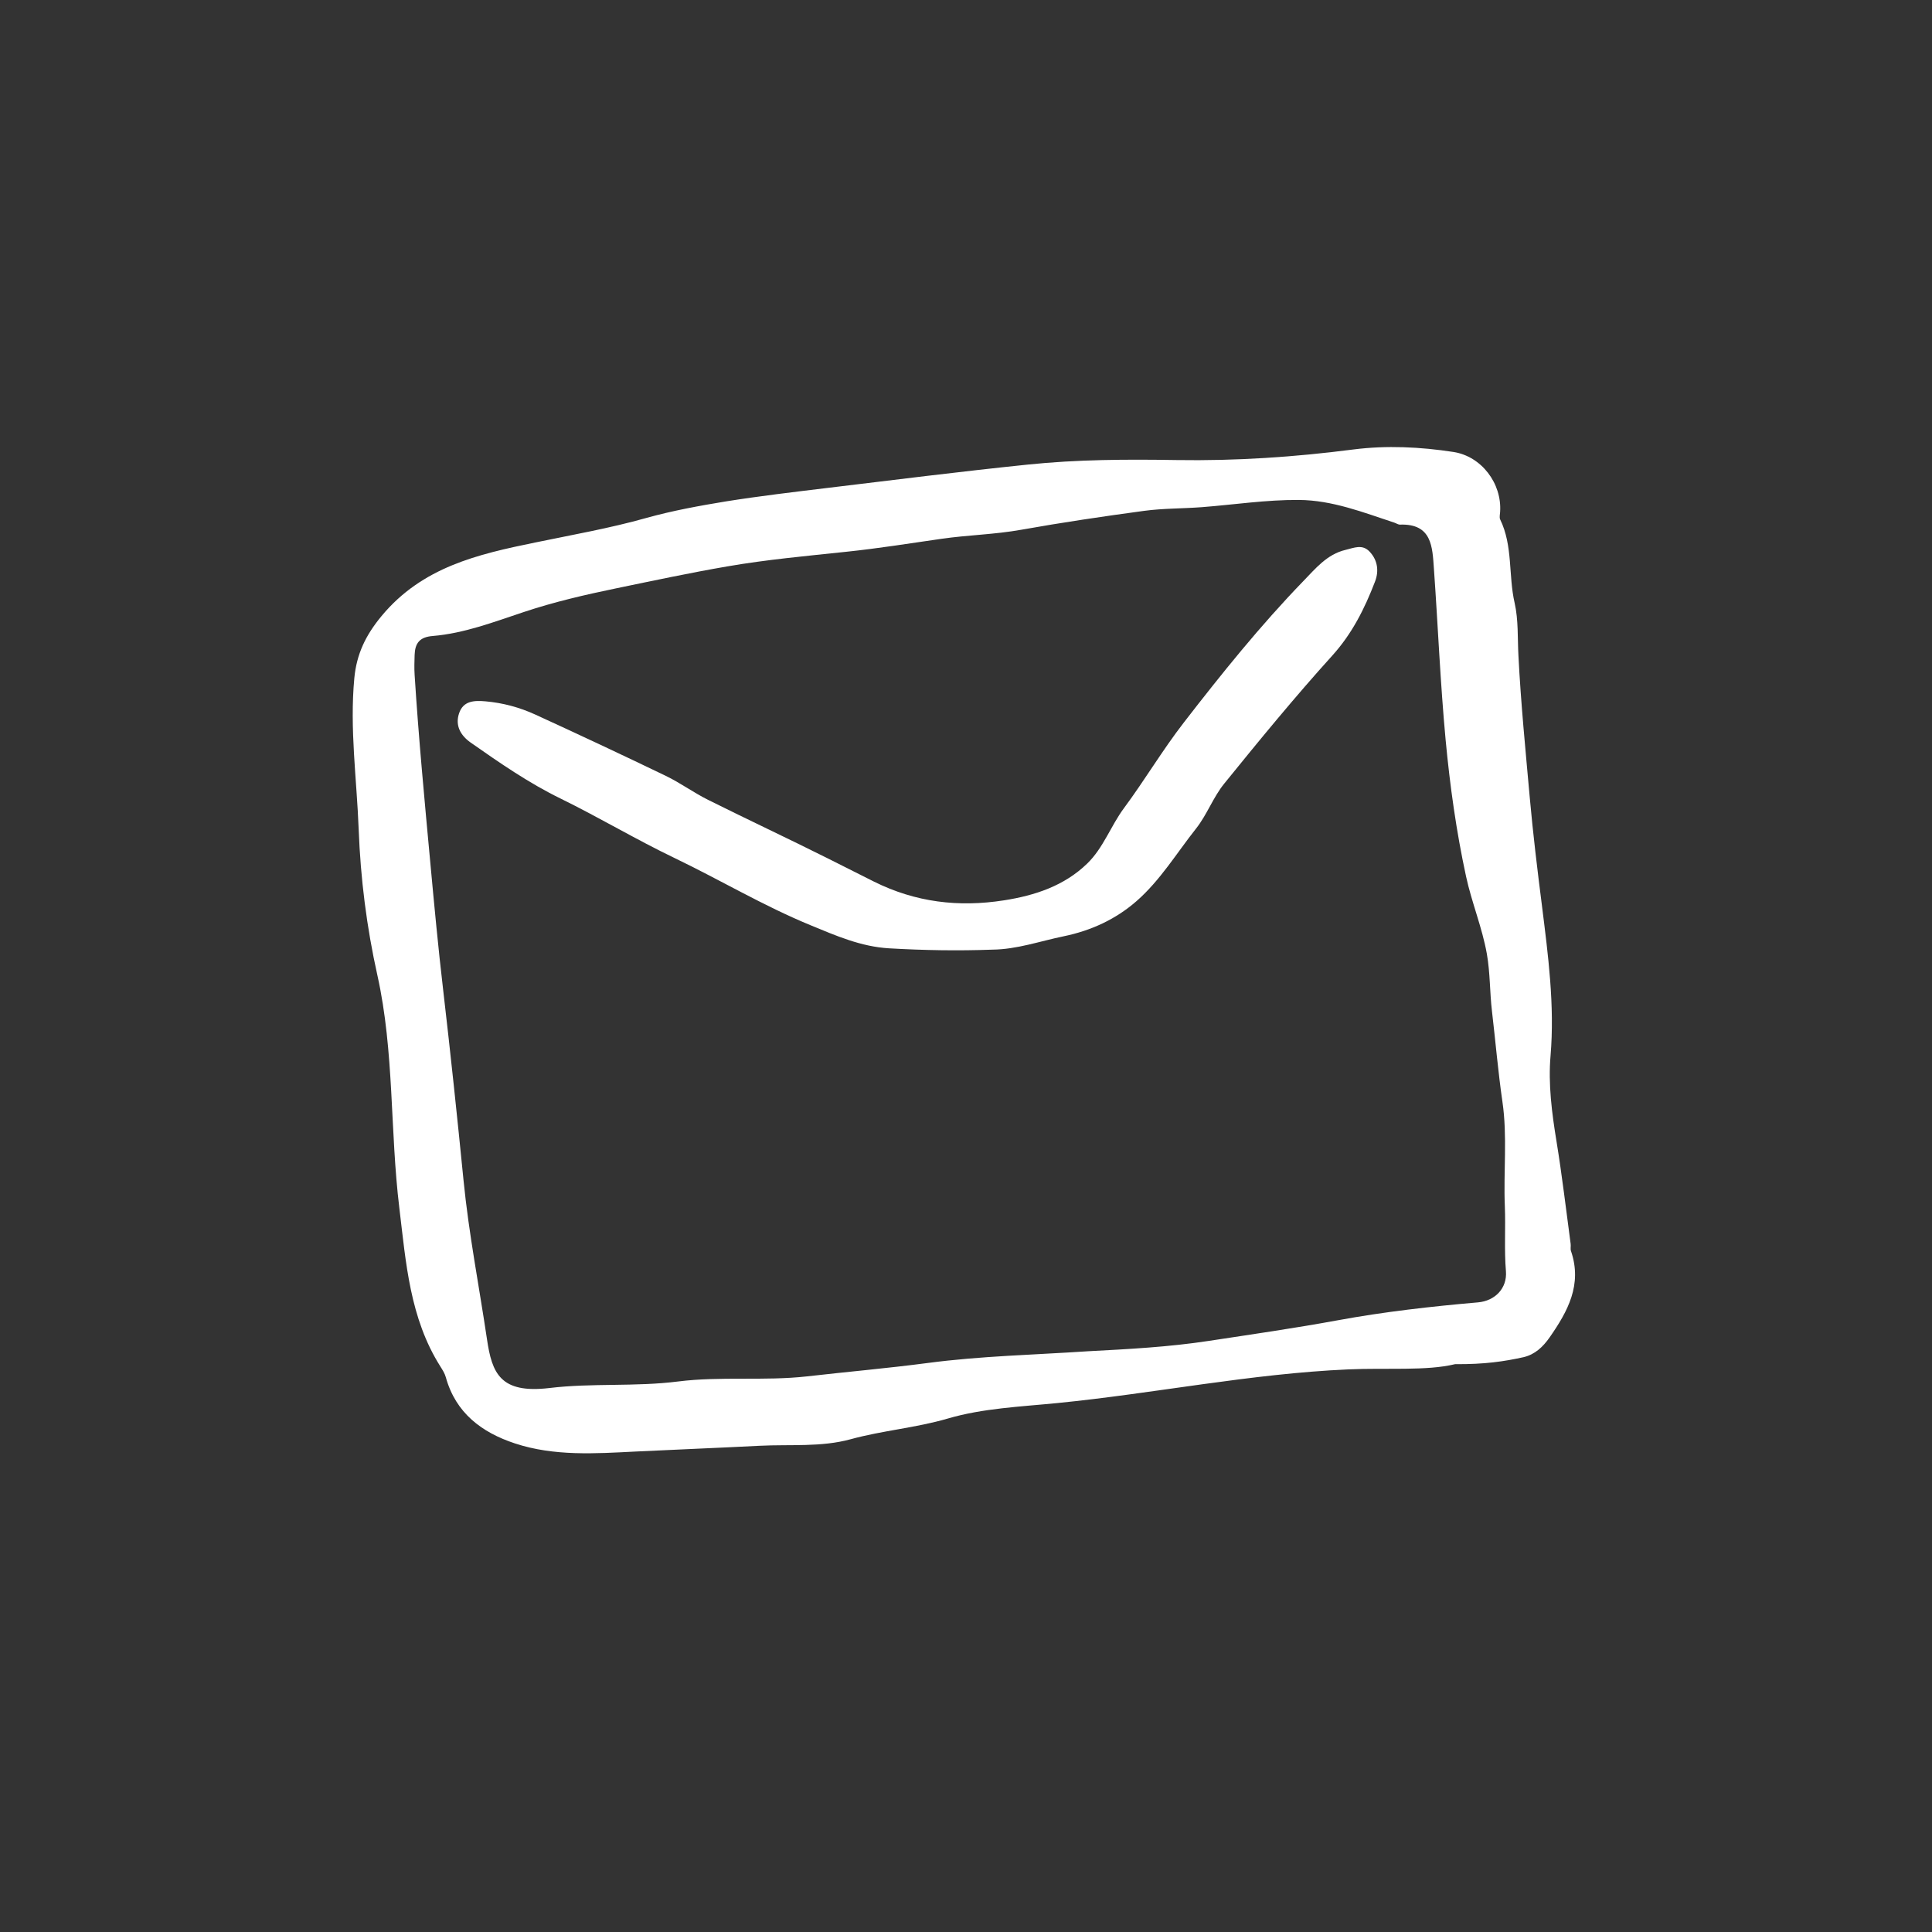 <?xml version="1.0" encoding="utf-8"?>
<!-- Generator: Adobe Illustrator 16.0.0, SVG Export Plug-In . SVG Version: 6.00 Build 0)  -->
<!DOCTYPE svg PUBLIC "-//W3C//DTD SVG 1.1//EN" "http://www.w3.org/Graphics/SVG/1.1/DTD/svg11.dtd">
<svg version="1.1" id="圖層_1" xmlns="http://www.w3.org/2000/svg" xmlns:xlink="http://www.w3.org/1999/xlink" x="0px" y="0px"
	 width="42.52px" height="42.52px" viewBox="-2.835 -2.835 42.52 42.52" enable-background="new -2.835 -2.835 42.52 42.52"
	 xml:space="preserve">
<rect x="-2.835" y="-2.835" width="42.52" height="42.52" fill="#333333" stroke="none"/>
<g>
	<g>
		<path fill="#FFFFFF" d="M31.732,24.538c-0.101-0.749-0.188-1.5-0.31-2.247c-0.103-0.628-0.186-1.267-0.132-1.891
			c0.093-1.113-0.053-2.21-0.189-3.299c-0.101-0.791-0.197-1.587-0.268-2.377c-0.093-1.041-0.197-2.084-0.25-3.131
			c-0.021-0.384,0.002-0.781-0.084-1.16c-0.139-0.606-0.035-1.255-0.318-1.836c-0.021-0.044-0.004-0.11-0.001-0.166
			c0.042-0.626-0.41-1.224-1.028-1.319c-0.729-0.112-1.47-0.148-2.2-0.055c-1.293,0.167-2.586,0.254-3.894,0.233
			c-1.092-0.018-2.188-0.013-3.276,0.1c-1.474,0.152-2.941,0.337-4.41,0.514c-0.74,0.09-1.481,0.177-2.218,0.294
			c-0.592,0.097-1.186,0.205-1.763,0.366c-0.806,0.227-1.628,0.371-2.444,0.54c-1.267,0.259-2.489,0.54-3.384,1.618
			c-0.352,0.424-0.55,0.84-0.6,1.367c-0.105,1.115,0.054,2.223,0.096,3.333C5.1,16.5,5.234,17.569,5.471,18.631
			c0.374,1.682,0.275,3.417,0.483,5.122c0.146,1.207,0.229,2.42,0.903,3.486c0.047,0.075,0.097,0.153,0.12,0.238
			c0.218,0.786,0.79,1.214,1.52,1.455c0.864,0.286,1.776,0.223,2.654,0.179c0.91-0.045,1.823-0.08,2.734-0.127
			c0.669-0.033,1.358,0.033,1.998-0.143c0.707-0.194,1.436-0.25,2.144-0.457c0.771-0.226,1.603-0.26,2.409-0.34
			c2.139-0.212,4.249-0.646,6.402-0.741c0.854-0.038,1.717,0.038,2.351-0.115c0.652,0.005,1.083-0.06,1.507-0.154
			c0.249-0.058,0.428-0.226,0.574-0.436c0.4-0.573,0.721-1.162,0.471-1.896C31.722,24.654,31.74,24.593,31.732,24.538z
			 M29.693,25.828c-1.032,0.09-2.063,0.206-3.085,0.394c-0.942,0.173-1.892,0.31-2.84,0.454c-0.884,0.135-1.771,0.181-2.662,0.228
			c-1.179,0.079-2.362,0.104-3.53,0.259c-0.883,0.116-1.771,0.193-2.652,0.294c-0.935,0.105-1.897-0.006-2.834,0.112
			c-0.945,0.12-1.897,0.031-2.832,0.144c-1.083,0.129-1.265-0.326-1.375-1.072c-0.173-1.167-0.401-2.327-0.517-3.505
			c-0.138-1.395-0.285-2.787-0.447-4.178C6.81,18.029,6.723,17.1,6.637,16.169c-0.128-1.383-0.259-2.766-0.347-4.152
			c-0.009-0.145-0.005-0.29,0-0.436c0.009-0.258,0.106-0.396,0.401-0.419c0.693-0.058,1.347-0.31,1.998-0.526
			c0.669-0.223,1.35-0.381,2.034-0.522c0.816-0.169,1.631-0.343,2.452-0.484c0.868-0.15,1.745-0.229,2.621-0.322
			c0.697-0.073,1.391-0.184,2.085-0.284c0.585-0.085,1.176-0.095,1.76-0.2c0.897-0.16,1.802-0.294,2.705-0.416
			c0.419-0.056,0.846-0.049,1.269-0.081c0.711-0.055,1.418-0.164,2.134-0.159c0.739,0.005,1.417,0.274,2.104,0.5
			c0.042,0.014,0.084,0.045,0.126,0.043c0.702-0.023,0.71,0.491,0.744,0.97c0.089,1.257,0.141,2.517,0.258,3.771
			c0.095,1.006,0.234,2.007,0.449,3c0.125,0.578,0.354,1.122,0.458,1.705c0.074,0.421,0.063,0.845,0.113,1.265
			c0.078,0.664,0.134,1.329,0.23,1.991c0.111,0.76,0.021,1.534,0.053,2.301c0.019,0.478-0.016,0.954,0.024,1.43
			C30.338,25.52,30.065,25.796,29.693,25.828z"/>
		<path fill="#FFFFFF" d="M26.778,9.267c-0.41,0.097-0.662,0.413-0.93,0.688c-0.946,0.978-1.798,2.037-2.63,3.113
			c-0.47,0.607-0.86,1.267-1.316,1.882c-0.291,0.392-0.455,0.878-0.809,1.22c-0.504,0.489-1.146,0.703-1.832,0.81
			c-0.998,0.156-1.945,0.044-2.861-0.412c-0.339-0.169-0.676-0.339-1.014-0.51c-0.875-0.438-1.762-0.853-2.638-1.29
			c-0.319-0.159-0.61-0.373-0.931-0.528c-0.952-0.459-1.909-0.908-2.872-1.349C8.6,12.733,8.233,12.634,7.85,12.6
			c-0.247-0.021-0.489-0.015-0.582,0.265c-0.09,0.27,0.035,0.486,0.252,0.64c0.638,0.447,1.28,0.892,1.979,1.233
			c0.851,0.417,1.664,0.904,2.517,1.313c1.003,0.482,1.961,1.055,2.991,1.478c0.555,0.229,1.107,0.471,1.726,0.507
			c0.757,0.044,1.515,0.057,2.271,0.029c0.541-0.005,1.049-0.187,1.571-0.294c0.604-0.125,1.144-0.373,1.604-0.775
			c0.523-0.458,0.883-1.058,1.31-1.597c0.24-0.303,0.376-0.689,0.62-0.989c0.772-0.953,1.551-1.903,2.373-2.812
			c0.441-0.486,0.718-1.042,0.945-1.634c0.088-0.227,0.061-0.467-0.119-0.658C27.147,9.134,26.963,9.223,26.778,9.267z"/>
	</g>
</g>
</svg>
